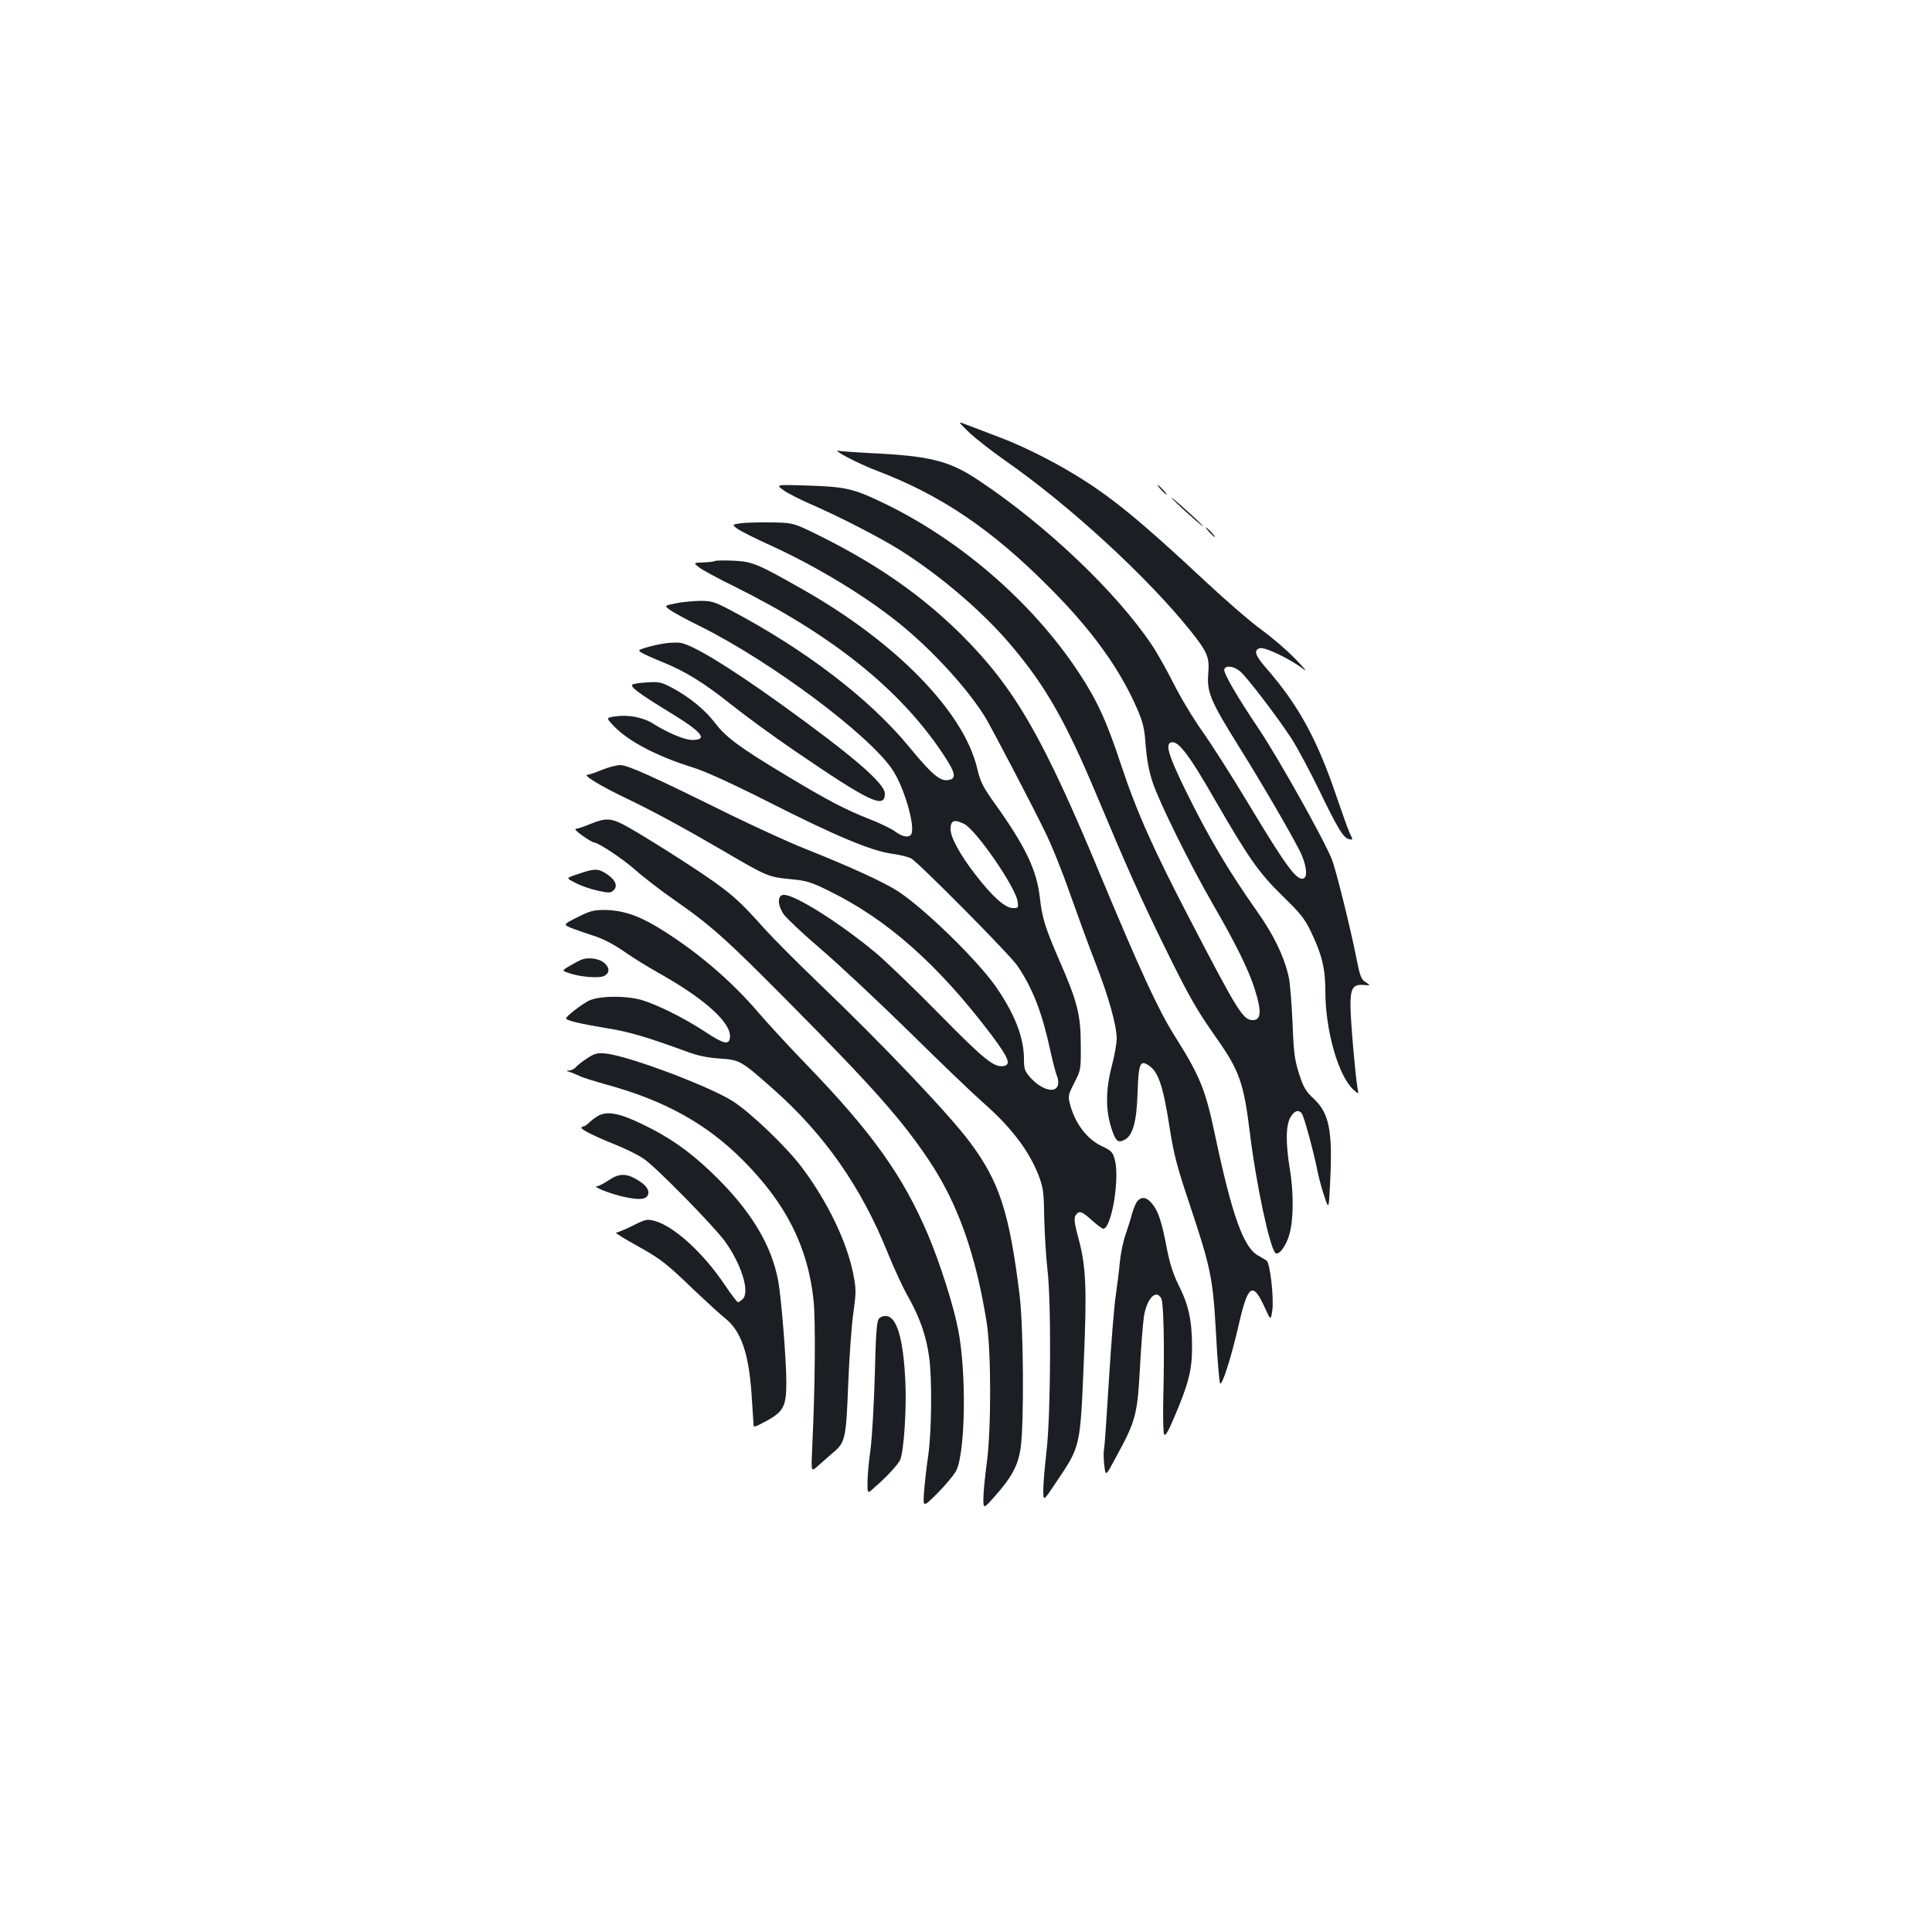 <?xml version="1.0" standalone="no"?>
<!DOCTYPE svg PUBLIC "-//W3C//DTD SVG 20010904//EN"
 "http://www.w3.org/TR/2001/REC-SVG-20010904/DTD/svg10.dtd">
<svg version="1.0" xmlns="http://www.w3.org/2000/svg"
 width="1000pt" height="1000pt" viewBox="0 0 1000 1000"
 preserveAspectRatio="xMidYMid meet">
<g transform="translate(0,1000) scale(0.1,-0.1)"
fill="#1b1f23" stroke="none">
<path d="M5015 7763 c33 -32 117 -97 185 -145 335 -233 737 -603 962 -883 88
-111 99 -137 92 -220 -8 -96 10 -141 154 -372 123 -197 267 -444 321 -550 30
-61 41 -126 21 -138 -34 -21 -90 55 -290 388 -83 138 -190 306 -237 372 -47
66 -114 178 -150 250 -36 71 -87 162 -114 201 -183 271 -542 613 -888 844
-157 106 -254 130 -571 145 -74 4 -144 9 -155 11 -53 13 94 -65 195 -103 329
-125 593 -303 890 -602 220 -220 366 -422 456 -630 31 -72 38 -101 44 -191 6
-71 17 -133 36 -189 34 -103 192 -423 309 -626 120 -207 188 -345 219 -443 37
-116 34 -162 -9 -162 -51 0 -76 40 -328 525 -186 357 -273 551 -354 795 -75
228 -125 336 -220 480 -242 366 -622 694 -1028 885 -139 66 -183 76 -380 82
-160 5 -160 5 -120 -24 22 -16 85 -48 140 -72 146 -63 357 -172 460 -236 213
-134 438 -326 586 -504 174 -207 278 -391 437 -771 150 -358 228 -534 352
-785 126 -257 164 -323 270 -473 116 -166 138 -230 169 -484 32 -263 102 -591
132 -623 17 -17 58 38 74 100 21 78 21 216 1 335 -22 134 -21 227 4 268 21 34
41 40 58 19 11 -13 63 -204 82 -302 7 -33 22 -91 35 -128 23 -69 23 -69 30 79
13 259 -5 352 -84 426 -43 40 -54 59 -77 130 -23 72 -28 108 -34 268 -5 102
-13 207 -20 235 -24 107 -79 219 -165 340 -148 210 -250 382 -371 629 -88 180
-105 239 -69 244 36 5 91 -67 220 -292 180 -312 231 -384 356 -506 94 -92 113
-116 148 -190 54 -114 71 -185 71 -301 0 -203 67 -437 145 -509 28 -25 28 -25
21 11 -11 63 -36 352 -36 425 0 89 13 110 67 106 38 -3 38 -3 12 14 -24 15
-30 31 -49 128 -30 152 -105 454 -126 507 -40 102 -274 519 -377 674 -116 172
-187 295 -180 311 8 22 49 16 82 -11 37 -32 189 -231 266 -348 31 -49 95 -168
142 -265 96 -199 126 -248 154 -255 23 -6 23 -4 5 31 -7 15 -36 95 -64 177
-103 307 -201 486 -370 679 -56 64 -64 91 -31 101 24 8 156 -55 224 -107 24
-19 9 1 -40 51 -44 46 -123 113 -175 151 -52 37 -183 150 -290 250 -336 314
-491 441 -676 553 -123 75 -280 153 -399 197 -55 21 -125 48 -155 59 -55 22
-55 22 5 -36z"/>
<path d="M6010 7465 c13 -14 26 -25 28 -25 3 0 -5 11 -18 25 -13 14 -26 25
-28 25 -3 0 5 -11 18 -25z"/>
<path d="M6063 7424 c4 -7 44 -45 89 -85 45 -41 79 -69 75 -63 -4 7 -44 45
-89 85 -45 41 -79 69 -75 63z"/>
<path d="M3837 7292 c-49 -7 -49 -7 -20 -29 17 -12 86 -47 154 -78 248 -112
503 -266 684 -412 172 -139 355 -339 446 -488 33 -55 237 -444 308 -590 33
-66 91 -210 129 -320 39 -110 98 -272 132 -359 68 -174 110 -324 110 -392 0
-24 -11 -87 -25 -140 -32 -122 -33 -226 -4 -318 22 -72 35 -84 69 -66 44 23
63 93 68 242 5 154 13 173 57 144 51 -34 75 -104 110 -329 20 -130 38 -198 99
-380 114 -342 124 -390 140 -679 7 -135 17 -252 21 -258 10 -16 57 131 96 300
48 212 73 229 135 93 31 -68 31 -68 39 -19 10 64 -11 248 -29 261 -8 6 -28 17
-45 27 -74 41 -134 207 -221 618 -51 242 -77 307 -211 520 -85 135 -176 334
-377 815 -304 733 -449 983 -726 1260 -200 198 -424 356 -714 502 -154 77
-154 77 -265 79 -62 1 -134 -1 -160 -4z"/>
<path d="M6260 7245 c13 -14 26 -25 28 -25 3 0 -5 11 -18 25 -13 14 -26 25
-28 25 -3 0 5 -11 18 -25z"/>
<path d="M3699 7096 c-3 -3 -29 -6 -58 -7 -53 -2 -53 -2 -22 -26 16 -13 99
-58 183 -99 506 -251 858 -533 1080 -868 67 -101 71 -129 21 -134 -40 -4 -83
33 -198 173 -206 250 -539 504 -928 709 -80 42 -95 46 -155 46 -37 -1 -93 -6
-125 -13 -59 -12 -59 -12 -29 -34 16 -12 89 -52 163 -88 364 -183 862 -554
987 -737 61 -89 122 -298 98 -337 -12 -18 -45 -13 -81 14 -18 14 -79 44 -136
66 -120 47 -215 96 -424 222 -245 147 -317 200 -373 274 -55 71 -132 134 -225
184 -53 28 -66 31 -127 27 -38 -2 -73 -7 -77 -12 -12 -11 34 -45 182 -136 179
-108 214 -150 127 -150 -38 0 -126 37 -201 84 -51 33 -129 48 -196 38 -49 -7
-49 -7 -5 -53 76 -78 223 -154 402 -210 68 -21 196 -79 402 -183 339 -172 530
-252 634 -265 38 -5 82 -16 98 -24 39 -22 513 -500 551 -557 78 -116 127 -241
168 -432 15 -68 32 -131 37 -141 5 -11 7 -30 4 -43 -12 -46 -87 -25 -145 41
-27 31 -31 43 -31 93 0 113 -49 237 -149 380 -99 139 -369 402 -505 490 -73
47 -248 127 -479 219 -77 30 -251 110 -387 176 -402 199 -531 257 -570 257
-19 0 -62 -12 -95 -25 -33 -14 -66 -25 -74 -25 -28 0 67 -58 192 -118 145 -69
307 -157 516 -279 220 -129 229 -132 338 -143 86 -8 108 -14 201 -60 303 -147
570 -384 846 -750 88 -118 101 -152 59 -158 -49 -7 -101 35 -332 270 -129 131
-279 276 -334 321 -192 159 -426 304 -474 295 -30 -5 -28 -54 3 -100 15 -21
104 -105 198 -185 94 -81 299 -273 456 -427 157 -155 326 -317 375 -360 149
-130 242 -253 292 -383 23 -61 26 -85 28 -218 2 -82 9 -199 16 -260 21 -166
18 -757 -4 -944 -9 -79 -17 -170 -17 -203 0 -60 0 -60 66 39 128 190 125 180
144 631 16 371 11 486 -26 625 -22 80 -26 111 -18 124 18 29 31 26 83 -21 29
-26 56 -46 61 -46 43 0 87 261 60 358 -10 38 -17 46 -66 69 -77 36 -139 117
-165 215 -12 45 -11 49 22 114 34 67 34 69 33 199 0 153 -19 224 -110 432 -74
170 -90 221 -102 329 -16 140 -74 262 -228 478 -68 95 -79 118 -96 188 -68
293 -421 655 -908 930 -233 132 -255 141 -355 146 -49 2 -93 1 -96 -2z m1292
-1361 c62 -32 264 -324 276 -400 5 -34 4 -35 -24 -35 -40 0 -106 58 -195 174
-79 102 -128 192 -128 234 0 46 19 53 71 27z"/>
<path d="M3435 6669 c-27 -4 -69 -14 -92 -21 -41 -13 -42 -14 -21 -27 12 -7
60 -29 107 -48 119 -48 216 -108 361 -224 69 -55 213 -160 320 -233 392 -268
470 -305 470 -224 0 53 -165 195 -540 465 -272 195 -457 307 -520 316 -19 2
-57 1 -85 -4z"/>
<path d="M3055 5735 c-33 -14 -67 -25 -75 -25 -8 0 7 -16 34 -35 27 -19 54
-35 59 -35 22 0 149 -84 217 -144 41 -37 131 -106 200 -154 190 -132 269 -203
591 -528 437 -441 584 -607 724 -815 151 -224 245 -487 302 -844 24 -153 24
-559 0 -732 -9 -67 -17 -147 -17 -178 0 -56 0 -56 58 9 90 101 122 162 135
253 18 132 15 625 -6 793 -53 426 -104 583 -256 787 -106 143 -447 502 -781
822 -113 108 -241 237 -285 286 -114 128 -158 169 -265 245 -113 80 -394 257
-467 294 -64 32 -92 32 -168 1z"/>
<path d="M3035 5490 c-16 -5 -47 -15 -67 -22 -37 -14 -37 -14 15 -40 29 -15
80 -32 115 -39 55 -12 64 -11 78 3 23 22 10 53 -34 83 -38 26 -57 29 -107 15z"/>
<path d="M2988 5252 c-76 -38 -76 -38 -19 -60 31 -11 74 -26 96 -33 56 -17
110 -45 180 -94 33 -23 103 -66 155 -96 247 -137 389 -265 378 -341 -5 -38
-32 -32 -129 32 -106 70 -247 140 -328 164 -83 24 -226 22 -276 -5 -41 -22
-115 -80 -115 -90 0 -11 73 -28 205 -50 120 -19 203 -43 425 -124 51 -19 104
-30 165 -34 104 -7 110 -10 276 -157 266 -235 457 -508 594 -849 31 -77 78
-179 106 -228 59 -104 94 -204 108 -310 16 -112 13 -384 -4 -507 -9 -58 -18
-143 -22 -189 -6 -85 -6 -85 69 -10 42 42 85 94 97 116 48 94 54 508 11 728
-25 130 -95 348 -157 495 -130 305 -289 528 -629 880 -93 96 -203 216 -245
265 -147 173 -335 332 -534 451 -100 59 -179 84 -271 84 -51 0 -74 -6 -136
-38z"/>
<path d="M3010 5033 c-8 -3 -35 -17 -59 -31 -44 -26 -44 -26 -5 -39 57 -20
156 -28 182 -14 30 16 28 45 -4 70 -26 20 -79 27 -114 14z"/>
<path d="M3040 4523 c-25 -16 -51 -37 -59 -46 -7 -9 -23 -17 -35 -18 -18 -1
-18 -2 5 -8 14 -5 35 -14 48 -20 12 -7 77 -27 144 -46 299 -82 516 -203 702
-390 224 -224 337 -450 366 -726 11 -107 8 -453 -7 -762 -6 -127 -6 -127 29
-95 20 18 54 48 75 66 67 55 71 71 82 349 5 136 17 303 26 371 16 115 16 128
0 210 -33 166 -133 373 -265 549 -81 108 -271 289 -361 345 -127 79 -538 233
-655 245 -43 4 -56 1 -95 -24z"/>
<path d="M3097 4225 c-16 -9 -37 -25 -48 -36 -10 -10 -23 -19 -29 -19 -5 0
-10 -3 -10 -8 0 -10 71 -45 176 -87 50 -20 116 -52 146 -73 61 -40 361 -346
421 -428 84 -117 129 -260 92 -297 -9 -9 -20 -17 -25 -17 -5 0 -37 42 -71 93
-111 164 -261 301 -362 328 -37 10 -46 8 -112 -25 -40 -20 -79 -36 -86 -36 -8
0 36 -28 96 -61 135 -75 160 -94 305 -234 64 -60 137 -128 164 -149 82 -66
121 -179 136 -391 5 -71 9 -140 10 -153 0 -22 1 -22 63 11 93 50 107 77 107
203 0 113 -25 425 -41 518 -34 194 -147 378 -350 571 -118 112 -218 181 -356
247 -118 57 -180 68 -226 43z"/>
<path d="M3149 3890 c-24 -16 -51 -30 -59 -30 -29 -1 76 -42 145 -56 75 -16
109 -13 119 12 9 24 -10 51 -58 79 -56 33 -93 32 -147 -5z"/>
<path d="M5887 3783 c-8 -10 -20 -38 -27 -63 -6 -25 -22 -74 -34 -110 -13 -36
-26 -101 -30 -145 -4 -44 -14 -125 -22 -179 -8 -55 -23 -246 -34 -425 -11
-180 -22 -341 -25 -359 -4 -19 -3 -58 1 -89 7 -55 7 -55 60 44 102 187 111
219 124 458 6 116 16 238 21 272 16 94 63 142 90 92 12 -23 17 -248 10 -524
-2 -88 0 -168 4 -178 6 -13 19 8 51 83 76 177 94 247 94 368 0 136 -18 219
-69 319 -28 57 -46 111 -61 189 -26 138 -45 197 -77 234 -28 34 -53 38 -76 13z"/>
<path d="M4549 3174 c-11 -13 -16 -77 -21 -288 -4 -149 -14 -323 -22 -386 -9
-63 -16 -141 -16 -173 0 -59 0 -59 32 -30 70 61 129 125 138 149 19 48 33 268
26 404 -10 217 -43 332 -97 338 -15 2 -32 -4 -40 -14z"/>
</g>
</svg>
